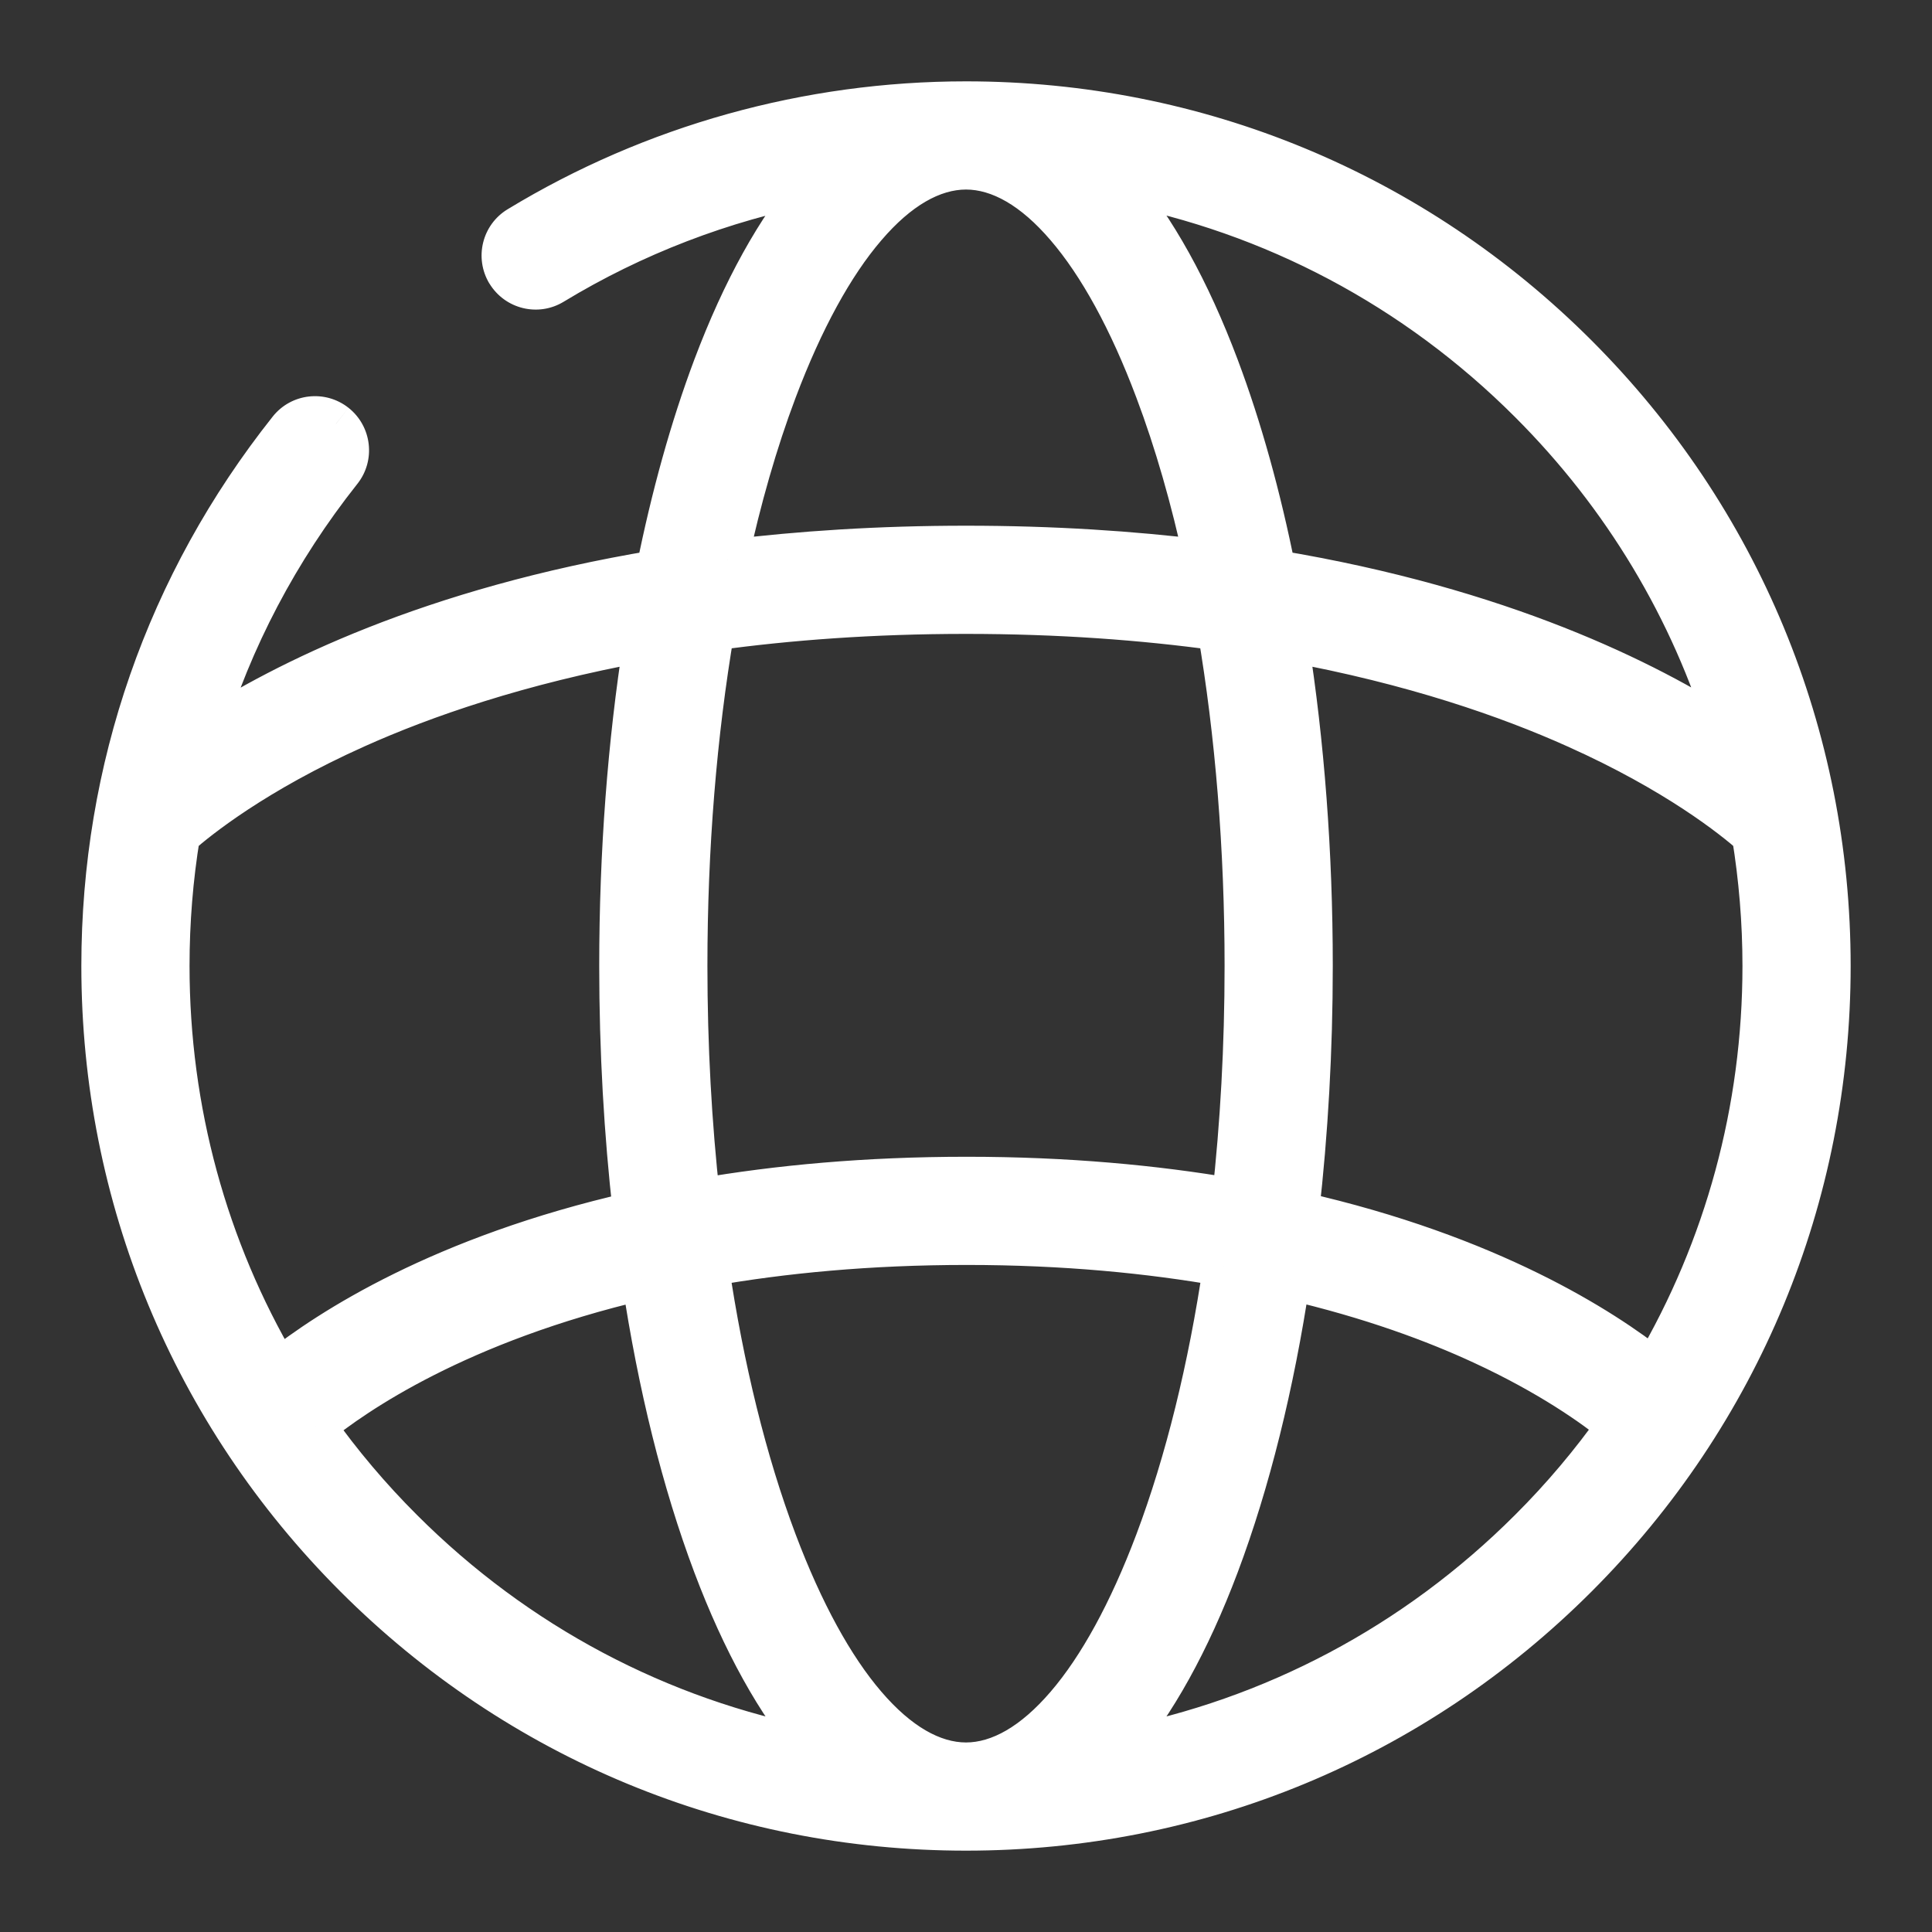 <svg width="19" height="19" viewBox="0 0 19 19" fill="none" xmlns="http://www.w3.org/2000/svg">
<rect x="0" y="0" width="19" height="19" fill="#333333" stroke="none"/>
<path fill-rule="evenodd" clip-rule="evenodd" d="M15.51 3.49C13.905 1.884 11.77 1 9.5 1C7.943 1 6.42 1.425 5.096 2.229C4.939 2.324 4.889 2.528 4.984 2.685C5.079 2.841 5.284 2.891 5.44 2.796C6.234 2.315 7.105 1.981 8.012 1.806C7.639 2.242 7.301 2.847 7.015 3.607C6.789 4.208 6.602 4.882 6.457 5.609C4.237 5.979 2.796 6.699 1.999 7.216C2.281 6.287 2.738 5.416 3.358 4.635C3.472 4.491 3.447 4.282 3.304 4.168C3.16 4.054 2.951 4.078 2.837 4.222C1.635 5.737 1 7.562 1 9.5C1 11.77 1.884 13.905 3.49 15.51C5.095 17.116 7.23 18 9.5 18C11.77 18 13.905 17.116 15.51 15.51C17.116 13.905 18 11.77 18 9.5C18 7.23 17.116 5.095 15.51 3.49ZM16.999 7.215C16.202 6.696 14.764 5.977 12.543 5.609C12.398 4.882 12.211 4.207 11.985 3.607C11.698 2.846 11.36 2.24 10.987 1.805C12.513 2.096 13.918 2.836 15.041 3.959C15.965 4.883 16.63 5.998 16.999 7.215ZM9.5 1.664C8.837 1.664 8.158 2.458 7.637 3.841C7.447 4.345 7.286 4.906 7.155 5.509C7.865 5.421 8.645 5.37 9.5 5.37C10.355 5.37 11.135 5.421 11.844 5.508C11.714 4.906 11.553 4.345 11.363 3.841C10.842 2.458 10.163 1.664 9.5 1.664ZM12.242 9.5C12.242 10.287 12.2 11.056 12.119 11.788C11.358 11.658 10.491 11.576 9.507 11.576C8.517 11.576 7.645 11.659 6.881 11.79C6.8 11.057 6.757 10.288 6.757 9.5C6.757 8.34 6.849 7.22 7.023 6.197C7.758 6.096 8.582 6.034 9.5 6.034C10.418 6.034 11.242 6.096 11.977 6.197C12.151 7.22 12.242 8.34 12.242 9.5ZM7.637 15.159C8.158 16.542 8.837 17.336 9.5 17.336C10.163 17.336 10.842 16.542 11.363 15.159C11.658 14.375 11.884 13.455 12.033 12.45C11.308 12.323 10.468 12.24 9.507 12.24C8.544 12.24 7.701 12.322 6.967 12.451C7.116 13.455 7.342 14.375 7.637 15.159ZM1.768 8.215C1.953 8.051 2.512 7.602 3.503 7.158C4.164 6.861 5.101 6.532 6.332 6.307C6.176 7.307 6.093 8.387 6.093 9.5C6.093 10.332 6.139 11.145 6.228 11.921C4.343 12.35 3.233 13.072 2.739 13.466C2.038 12.276 1.664 10.917 1.664 9.5C1.664 9.065 1.699 8.636 1.768 8.215ZM6.316 12.584C4.509 13.007 3.492 13.709 3.102 14.027C3.356 14.385 3.642 14.724 3.959 15.041C5.082 16.164 6.487 16.904 8.013 17.195C7.64 16.76 7.302 16.154 7.015 15.393C6.708 14.576 6.472 13.622 6.316 12.584ZM15.041 15.041C13.918 16.164 12.513 16.904 10.987 17.195C11.36 16.76 11.698 16.154 11.985 15.393C12.292 14.576 12.528 13.621 12.684 12.583C13.483 12.769 14.111 13.004 14.577 13.219C15.241 13.526 15.674 13.835 15.902 14.021C15.647 14.381 15.359 14.722 15.041 15.041ZM12.772 11.918C14.653 12.344 15.765 13.063 16.265 13.459C16.963 12.271 17.336 10.914 17.336 9.5C17.336 9.065 17.3 8.636 17.231 8.215C17.045 8.051 16.487 7.602 15.498 7.158C14.837 6.862 13.899 6.532 12.668 6.307C12.824 7.307 12.907 8.387 12.907 9.5C12.907 10.331 12.861 11.143 12.772 11.918Z" fill="white"/>
<path d="M15.51 3.49L15.652 3.348L15.652 3.348L15.51 3.49ZM5.096 2.229L4.992 2.058L4.992 2.058L5.096 2.229ZM4.984 2.685L5.155 2.581L5.155 2.581L4.984 2.685ZM5.44 2.796L5.544 2.967L5.544 2.967L5.44 2.796ZM8.012 1.806L8.164 1.936L8.537 1.501L7.974 1.61L8.012 1.806ZM7.015 3.607L7.202 3.678L7.202 3.678L7.015 3.607ZM6.457 5.609L6.489 5.807L6.626 5.784L6.653 5.649L6.457 5.609ZM1.999 7.216L1.808 7.158L1.649 7.682L2.108 7.384L1.999 7.216ZM3.358 4.635L3.514 4.759L3.514 4.759L3.358 4.635ZM3.304 4.168L3.179 4.325L3.18 4.325L3.304 4.168ZM2.837 4.222L2.994 4.346L2.994 4.346L2.837 4.222ZM3.49 15.51L3.631 15.369L3.631 15.369L3.49 15.51ZM15.51 15.51L15.652 15.652L15.652 15.652L15.51 15.51ZM12.543 5.609L12.347 5.648L12.374 5.784L12.511 5.806L12.543 5.609ZM16.999 7.215L16.89 7.382L17.35 7.681L17.191 7.156L16.999 7.215ZM11.985 3.607L12.172 3.537L12.172 3.537L11.985 3.607ZM10.987 1.805L11.024 1.608L10.463 1.501L10.835 1.935L10.987 1.805ZM15.041 3.959L14.899 4.101L14.899 4.101L15.041 3.959ZM7.637 3.841L7.449 3.771L7.449 3.771L7.637 3.841ZM7.155 5.509L6.96 5.466L6.9 5.742L7.18 5.707L7.155 5.509ZM11.844 5.508L11.82 5.707L12.1 5.741L12.04 5.466L11.844 5.508ZM11.363 3.841L11.176 3.912L11.176 3.912L11.363 3.841ZM12.119 11.788L12.085 11.985L12.294 12.021L12.318 11.81L12.119 11.788ZM6.881 11.79L6.683 11.813L6.706 12.024L6.915 11.988L6.881 11.79ZM7.023 6.197L6.996 5.999L6.85 6.019L6.826 6.163L7.023 6.197ZM11.977 6.197L12.174 6.163L12.15 6.019L12.004 5.999L11.977 6.197ZM7.637 15.159L7.824 15.088L7.824 15.088L7.637 15.159ZM11.363 15.159L11.176 15.088L11.176 15.088L11.363 15.159ZM12.033 12.45L12.231 12.48L12.259 12.287L12.068 12.254L12.033 12.45ZM6.967 12.451L6.932 12.254L6.74 12.288L6.769 12.48L6.967 12.451ZM3.503 7.158L3.421 6.975L3.421 6.975L3.503 7.158ZM1.768 8.215L1.635 8.065L1.582 8.113L1.57 8.183L1.768 8.215ZM6.332 6.307L6.53 6.338L6.574 6.06L6.296 6.11L6.332 6.307ZM6.228 11.921L6.272 12.116L6.447 12.076L6.427 11.898L6.228 11.921ZM2.739 13.466L2.566 13.568L2.683 13.766L2.863 13.623L2.739 13.466ZM3.102 14.027L2.976 13.872L2.831 13.991L2.939 14.143L3.102 14.027ZM6.316 12.584L6.514 12.555L6.481 12.34L6.27 12.389L6.316 12.584ZM3.959 15.041L4.101 14.899L4.101 14.899L3.959 15.041ZM8.013 17.195L7.976 17.392L8.537 17.499L8.165 17.065L8.013 17.195ZM7.015 15.393L6.828 15.463L7.015 15.393ZM10.987 17.195L10.835 17.065L10.463 17.499L11.024 17.392L10.987 17.195ZM15.041 15.041L15.182 15.182L15.041 15.041ZM11.985 15.393L12.172 15.463L12.172 15.463L11.985 15.393ZM12.684 12.583L12.73 12.388L12.519 12.339L12.486 12.553L12.684 12.583ZM14.577 13.219L14.661 13.038L14.661 13.038L14.577 13.219ZM15.902 14.021L16.066 14.137L16.174 13.984L16.028 13.866L15.902 14.021ZM16.265 13.459L16.141 13.616L16.322 13.758L16.438 13.56L16.265 13.459ZM12.772 11.918L12.574 11.895L12.553 12.073L12.728 12.113L12.772 11.918ZM17.231 8.215L17.428 8.183L17.417 8.112L17.363 8.065L17.231 8.215ZM15.498 7.158L15.58 6.976L15.58 6.976L15.498 7.158ZM12.668 6.307L12.704 6.11L12.426 6.06L12.47 6.338L12.668 6.307ZM9.5 1.2C11.717 1.2 13.801 2.063 15.369 3.631L15.652 3.348C14.009 1.705 11.823 0.8 9.5 0.8V1.2ZM5.2 2.4C6.492 1.615 7.979 1.2 9.5 1.2V0.8C7.907 0.8 6.348 1.235 4.992 2.058L5.2 2.4ZM5.155 2.581C5.117 2.519 5.137 2.437 5.2 2.4L4.992 2.058C4.741 2.21 4.661 2.537 4.813 2.789L5.155 2.581ZM5.337 2.625C5.274 2.663 5.193 2.643 5.155 2.581L4.813 2.788C4.966 3.04 5.293 3.12 5.544 2.967L5.337 2.625ZM7.974 1.61C7.044 1.789 6.151 2.131 5.337 2.625L5.544 2.967C6.317 2.498 7.166 2.173 8.05 2.002L7.974 1.61ZM7.202 3.678C7.483 2.932 7.81 2.349 8.164 1.936L7.86 1.676C7.467 2.135 7.12 2.762 6.828 3.537L7.202 3.678ZM6.653 5.649C6.796 4.93 6.981 4.266 7.202 3.678L6.828 3.537C6.598 4.149 6.408 4.834 6.26 5.57L6.653 5.649ZM2.108 7.384C2.883 6.881 4.298 6.171 6.489 5.807L6.424 5.412C4.175 5.786 2.709 6.517 1.891 7.049L2.108 7.384ZM3.201 4.51C2.565 5.311 2.097 6.205 1.808 7.158L2.191 7.274C2.465 6.37 2.91 5.521 3.514 4.759L3.201 4.51ZM3.18 4.325C3.237 4.37 3.246 4.453 3.201 4.51L3.514 4.759C3.697 4.529 3.658 4.194 3.428 4.011L3.18 4.325ZM2.994 4.346C3.039 4.289 3.122 4.279 3.179 4.325L3.428 4.011C3.198 3.829 2.863 3.867 2.681 4.098L2.994 4.346ZM1.2 9.5C1.2 7.607 1.82 5.826 2.994 4.346L2.681 4.098C1.451 5.648 0.8 7.517 0.8 9.5H1.2ZM3.631 15.369C2.063 13.801 1.2 11.717 1.2 9.5H0.8C0.8 11.823 1.705 14.009 3.348 15.652L3.631 15.369ZM9.5 17.8C7.283 17.8 5.199 16.937 3.631 15.369L3.348 15.652C4.991 17.295 7.177 18.2 9.5 18.2V17.8ZM15.369 15.369C13.801 16.937 11.717 17.8 9.5 17.8V18.2C11.823 18.2 14.009 17.295 15.652 15.652L15.369 15.369ZM17.8 9.5C17.8 11.717 16.937 13.801 15.369 15.369L15.652 15.652C17.295 14.009 18.2 11.823 18.2 9.5H17.8ZM15.369 3.631C16.937 5.199 17.8 7.283 17.8 9.5H18.2C18.2 7.177 17.295 4.991 15.652 3.348L15.369 3.631ZM12.511 5.806C14.702 6.17 16.115 6.878 16.89 7.382L17.108 7.047C16.289 6.515 14.825 5.785 12.576 5.412L12.511 5.806ZM11.798 3.678C12.019 4.266 12.204 4.93 12.347 5.648L12.739 5.57C12.592 4.834 12.402 4.149 12.172 3.537L11.798 3.678ZM10.835 1.935C11.189 2.347 11.516 2.931 11.798 3.678L12.172 3.537C11.88 2.761 11.532 2.133 11.138 1.674L10.835 1.935ZM15.182 3.818C14.031 2.666 12.59 1.907 11.024 1.608L10.949 2.001C12.436 2.285 13.804 3.006 14.899 4.101L15.182 3.818ZM17.191 7.156C16.812 5.908 16.13 4.765 15.182 3.818L14.899 4.101C15.801 5.002 16.448 6.088 16.808 7.273L17.191 7.156ZM7.824 3.912C8.08 3.233 8.369 2.711 8.667 2.364C8.967 2.013 9.252 1.864 9.5 1.864V1.464C9.085 1.464 8.699 1.711 8.363 2.104C8.025 2.499 7.715 3.066 7.449 3.771L7.824 3.912ZM7.351 5.551C7.48 4.956 7.638 4.405 7.824 3.912L7.449 3.771C7.256 4.285 7.092 4.856 6.96 5.466L7.351 5.551ZM9.5 5.17C8.637 5.17 7.849 5.222 7.131 5.31L7.18 5.707C7.881 5.621 8.653 5.57 9.5 5.57V5.17ZM11.869 5.31C11.151 5.222 10.363 5.17 9.5 5.17V5.57C10.347 5.57 11.118 5.621 11.82 5.707L11.869 5.31ZM11.176 3.912C11.362 4.405 11.52 4.956 11.649 5.551L12.04 5.466C11.908 4.855 11.744 4.285 11.55 3.771L11.176 3.912ZM9.5 1.864C9.748 1.864 10.033 2.013 10.333 2.364C10.631 2.711 10.921 3.233 11.176 3.912L11.55 3.771C11.285 3.066 10.975 2.499 10.637 2.104C10.301 1.711 9.915 1.464 9.5 1.464V1.864ZM12.318 11.81C12.4 11.07 12.443 10.294 12.443 9.5H12.043C12.043 10.28 12.001 11.041 11.92 11.766L12.318 11.81ZM9.507 11.776C10.48 11.776 11.336 11.857 12.085 11.985L12.153 11.591C11.381 11.459 10.502 11.376 9.507 11.376V11.776ZM6.915 11.988C7.667 11.858 8.528 11.776 9.507 11.776V11.376C8.506 11.376 7.622 11.459 6.847 11.593L6.915 11.988ZM6.557 9.5C6.557 10.295 6.6 11.072 6.683 11.813L7.08 11.768C6.999 11.043 6.957 10.281 6.957 9.5H6.557ZM6.826 6.163C6.65 7.198 6.557 8.33 6.557 9.5H6.957C6.957 8.351 7.048 7.241 7.22 6.23L6.826 6.163ZM9.5 5.834C8.573 5.834 7.74 5.897 6.996 5.999L7.05 6.395C7.776 6.295 8.591 6.234 9.5 6.234V5.834ZM12.004 5.999C11.26 5.897 10.427 5.834 9.5 5.834V6.234C10.408 6.234 11.224 6.295 11.95 6.395L12.004 5.999ZM12.443 9.5C12.443 8.33 12.35 7.198 12.174 6.163L11.78 6.23C11.952 7.241 12.043 8.351 12.043 9.5H12.443ZM9.5 17.136C9.252 17.136 8.967 16.986 8.667 16.636C8.369 16.289 8.08 15.767 7.824 15.088L7.449 15.229C7.715 15.934 8.025 16.501 8.363 16.896C8.699 17.289 9.085 17.536 9.5 17.536V17.136ZM11.176 15.088C10.92 15.767 10.631 16.289 10.333 16.636C10.033 16.986 9.748 17.136 9.5 17.136V17.536C9.915 17.536 10.301 17.289 10.637 16.896C10.975 16.501 11.285 15.934 11.55 15.229L11.176 15.088ZM11.835 12.421C11.688 13.415 11.465 14.32 11.176 15.088L11.55 15.229C11.851 14.429 12.08 13.495 12.231 12.48L11.835 12.421ZM9.507 12.44C10.456 12.44 11.285 12.522 11.998 12.648L12.068 12.254C11.331 12.124 10.479 12.04 9.507 12.04V12.44ZM7.002 12.648C7.724 12.521 8.556 12.44 9.507 12.44V12.04C8.533 12.04 7.678 12.123 6.932 12.254L7.002 12.648ZM7.824 15.088C7.535 14.321 7.312 13.415 7.165 12.422L6.769 12.48C6.92 13.495 7.148 14.43 7.449 15.229L7.824 15.088ZM3.421 6.975C2.41 7.429 1.834 7.89 1.635 8.065L1.9 8.365C2.073 8.213 2.614 7.775 3.585 7.34L3.421 6.975ZM6.296 6.11C5.049 6.338 4.096 6.672 3.421 6.975L3.585 7.34C4.231 7.05 5.154 6.726 6.368 6.504L6.296 6.11ZM6.293 9.5C6.293 8.397 6.375 7.327 6.53 6.338L6.135 6.276C5.976 7.287 5.893 8.378 5.893 9.5H6.293ZM6.427 11.898C6.339 11.13 6.293 10.324 6.293 9.5H5.893C5.893 10.339 5.94 11.16 6.029 11.944L6.427 11.898ZM2.863 13.623C3.337 13.246 4.42 12.537 6.272 12.116L6.184 11.726C4.267 12.162 3.13 12.899 2.614 13.309L2.863 13.623ZM1.464 9.5C1.464 10.953 1.848 12.347 2.566 13.568L2.911 13.364C2.229 12.206 1.864 10.882 1.864 9.5H1.464ZM1.57 8.183C1.5 8.614 1.464 9.054 1.464 9.5H1.864C1.864 9.075 1.898 8.657 1.965 8.248L1.57 8.183ZM3.229 14.182C3.598 13.881 4.587 13.194 6.361 12.779L6.27 12.389C4.43 12.82 3.387 13.536 2.976 13.872L3.229 14.182ZM4.101 14.899C3.792 14.591 3.513 14.26 3.265 13.911L2.939 14.143C3.2 14.51 3.493 14.858 3.818 15.182L4.101 14.899ZM8.051 16.999C6.564 16.715 5.196 15.994 4.101 14.899L3.818 15.182C4.969 16.334 6.41 17.093 7.976 17.392L8.051 16.999ZM6.828 15.463C7.12 16.238 7.468 16.867 7.862 17.326L8.165 17.065C7.811 16.652 7.484 16.069 7.202 15.322L6.828 15.463ZM6.118 12.614C6.276 13.663 6.515 14.631 6.828 15.463L7.202 15.322C6.901 14.521 6.668 13.582 6.514 12.555L6.118 12.614ZM11.024 17.392C12.59 17.093 14.031 16.334 15.182 15.182L14.899 14.899C13.804 15.994 12.436 16.715 10.949 16.999L11.024 17.392ZM11.798 15.322C11.516 16.069 11.189 16.653 10.835 17.065L11.138 17.326C11.532 16.867 11.88 16.238 12.172 15.463L11.798 15.322ZM12.486 12.553C12.332 13.581 12.099 14.521 11.798 15.322L12.172 15.463C12.485 14.63 12.724 13.662 12.882 12.613L12.486 12.553ZM14.661 13.038C14.184 12.817 13.542 12.577 12.73 12.388L12.639 12.778C13.424 12.96 14.04 13.191 14.493 13.401L14.661 13.038ZM16.028 13.866C15.788 13.671 15.341 13.352 14.661 13.038L14.493 13.401C15.14 13.7 15.559 14 15.776 14.176L16.028 13.866ZM15.182 15.182C15.509 14.856 15.804 14.506 16.066 14.137L15.739 13.905C15.49 14.256 15.21 14.589 14.899 14.899L15.182 15.182ZM16.39 13.302C15.868 12.889 14.729 12.156 12.816 11.723L12.728 12.113C14.577 12.532 15.662 13.237 16.141 13.616L16.39 13.302ZM17.136 9.5C17.136 10.879 16.773 12.2 16.093 13.358L16.438 13.56C17.154 12.341 17.536 10.95 17.536 9.5H17.136ZM17.034 8.247C17.101 8.658 17.136 9.076 17.136 9.5H17.536C17.536 9.054 17.499 8.614 17.428 8.183L17.034 8.247ZM15.416 7.341C16.385 7.775 16.926 8.212 17.099 8.365L17.363 8.065C17.164 7.889 16.59 7.429 15.58 6.976L15.416 7.341ZM12.632 6.504C13.847 6.726 14.769 7.05 15.416 7.341L15.58 6.976C14.905 6.673 13.952 6.338 12.704 6.11L12.632 6.504ZM13.107 9.5C13.107 8.378 13.024 7.287 12.865 6.276L12.47 6.338C12.625 7.327 12.707 8.397 12.707 9.5H13.107ZM12.971 11.941C13.06 11.158 13.107 10.338 13.107 9.5H12.707C12.707 10.323 12.661 11.129 12.574 11.895L12.971 11.941Z" fill="white"/>
</svg>
